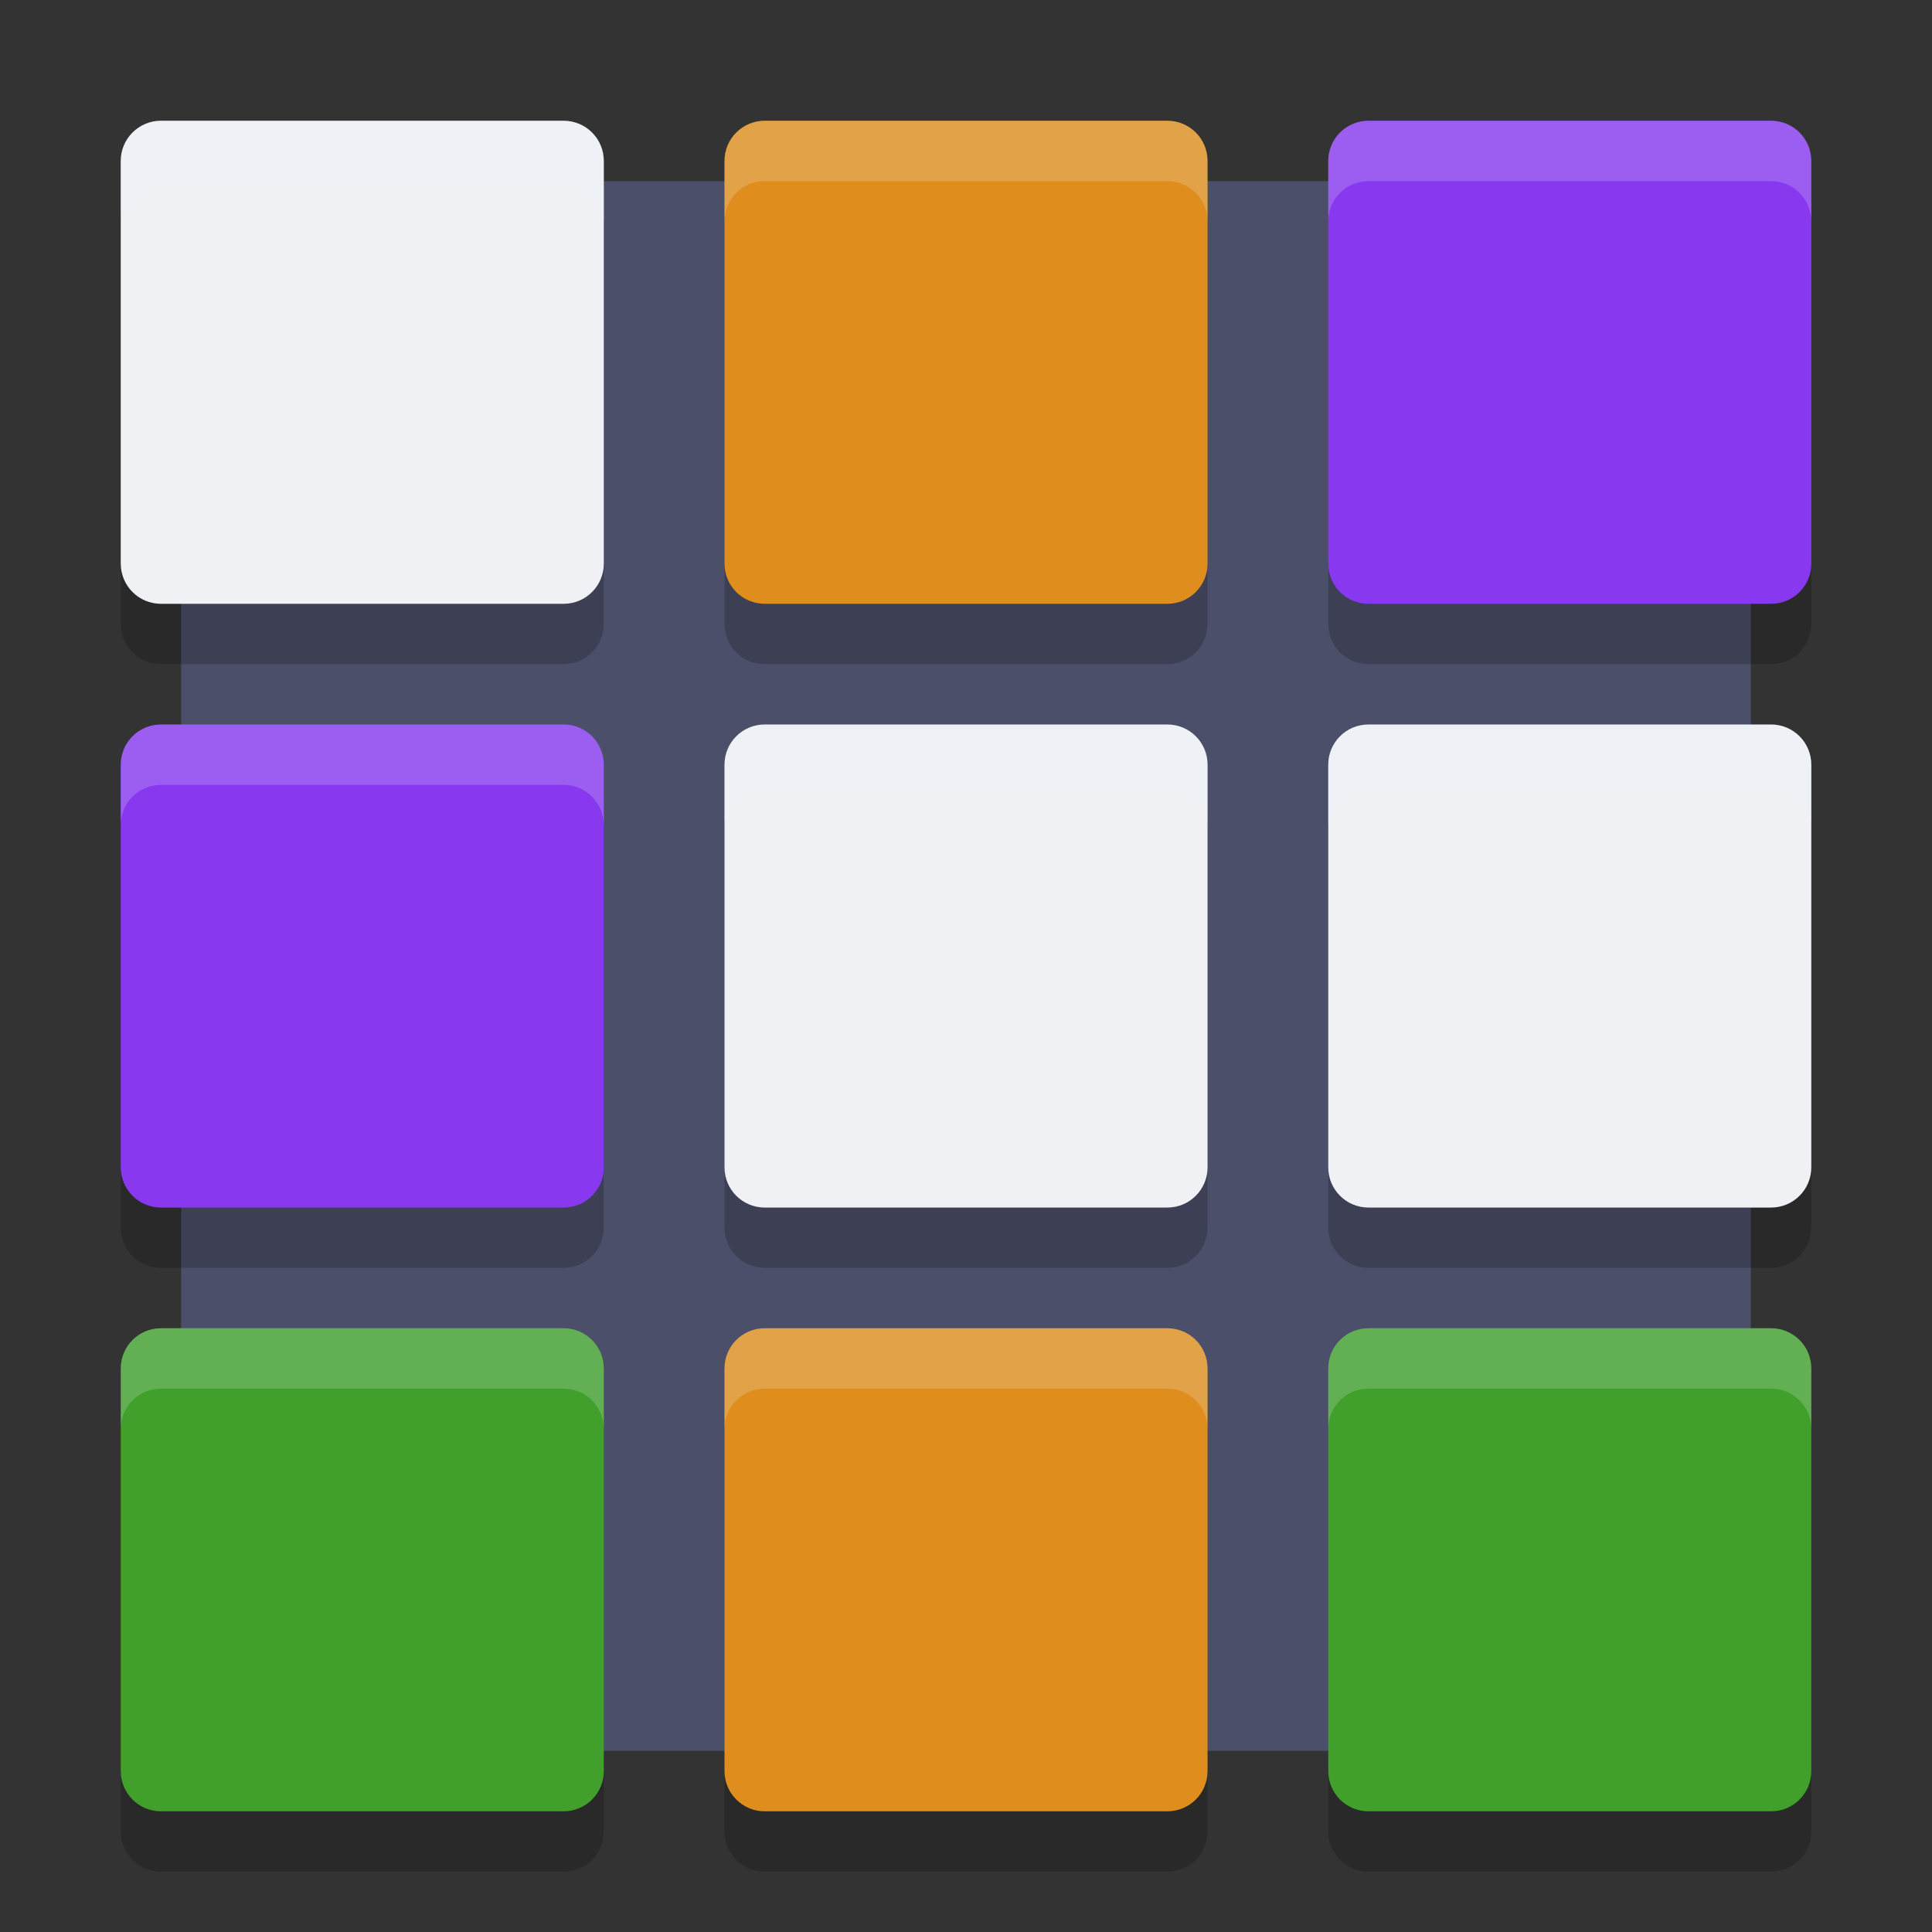 <svg xmlns="http://www.w3.org/2000/svg" width="32" height="32" version="1.1">
 <rect width="100%" height="100%" fill="#333333" stroke="none"/>
 <rect style="fill:#4c4f69" width="26" height="26" x="3" y="3" rx=".839" ry=".788"/>
 <path style="opacity:0.2;stroke:#7287fd;stroke-width:0;stroke-linecap:round;stroke-linejoin:round" d="m 2.666,3 c -0.369,0 -0.666,0.297 -0.666,0.666 l 0,6.668 c 0,0.369 0.297,0.666 0.666,0.666 l 6.668,0 c 0.369,0 0.666,-0.297 0.666,-0.666 l 0,-6.668 c 0,-0.369 -0.297,-0.666 -0.666,-0.666 z m 10,0 c -0.369,0 -0.666,0.297 -0.666,0.666 l 0,6.668 c 0,0.369 0.297,0.666 0.666,0.666 l 6.668,0 c 0.369,0 0.666,-0.297 0.666,-0.666 l 0,-6.668 c 0,-0.369 -0.297,-0.666 -0.666,-0.666 z m 10,0 c -0.369,0 -0.666,0.297 -0.666,0.666 l 0,6.668 c 0,0.369 0.297,0.666 0.666,0.666 l 6.668,0 c 0.369,0 0.666,-0.297 0.666,-0.666 l 0,-6.668 c 0,-0.369 -0.297,-0.666 -0.666,-0.666 z M 2.666,13 c -0.369,0 -0.666,0.297 -0.666,0.666 l 0,6.668 c 0,0.369 0.297,0.666 0.666,0.666 l 6.668,0 c 0.369,0 0.666,-0.297 0.666,-0.666 l 0,-6.668 c 0,-0.369 -0.297,-0.666 -0.666,-0.666 z m 10,0 c -0.369,0 -0.666,0.297 -0.666,0.666 l 0,6.668 c 0,0.369 0.297,0.666 0.666,0.666 l 6.668,0 c 0.369,0 0.666,-0.297 0.666,-0.666 l 0,-6.668 c 0,-0.369 -0.297,-0.666 -0.666,-0.666 z m 10,0 c -0.369,0 -0.666,0.297 -0.666,0.666 l 0,6.668 c 0,0.369 0.297,0.666 0.666,0.666 l 6.668,0 c 0.369,0 0.666,-0.297 0.666,-0.666 l 0,-6.668 c 0,-0.369 -0.297,-0.666 -0.666,-0.666 z M 2.666,23 c -0.369,0 -0.666,0.297 -0.666,0.666 l 0,6.668 C 2,30.703 2.297,31 2.666,31 l 6.668,0 c 0.369,0 0.666,-0.297 0.666,-0.666 l 0,-6.668 c 0,-0.369 -0.297,-0.666 -0.666,-0.666 z m 10,0 c -0.369,0 -0.666,0.297 -0.666,0.666 l 0,6.668 c 0,0.369 0.297,0.666 0.666,0.666 l 6.668,0 c 0.369,0 0.666,-0.297 0.666,-0.666 l 0,-6.668 c 0,-0.369 -0.297,-0.666 -0.666,-0.666 z m 10,0 c -0.369,0 -0.666,0.297 -0.666,0.666 l 0,6.668 c 0,0.369 0.297,0.666 0.666,0.666 l 6.668,0 c 0.369,0 0.666,-0.297 0.666,-0.666 l 0,-6.668 c 0,-0.369 -0.297,-0.666 -0.666,-0.666 z"/>
 <path style="fill:#eff1f5;stroke:#7287fd;stroke-width:0;stroke-linecap:round;stroke-linejoin:round" d="m 2.667,2 c -0.369,0 -0.667,0.297 -0.667,0.667 l 0,6.667 c 0,0.369 0.297,0.667 0.667,0.667 l 6.667,0 c 0.369,0 0.667,-0.297 0.667,-0.667 l 0,-6.667 c 0,-0.369 -0.297,-0.667 -0.667,-0.667 z"/>
 <path style="fill:#df8e1d;stroke:#7287fd;stroke-width:0;stroke-linecap:round;stroke-linejoin:round" d="m 12.667,2 c -0.369,0 -0.667,0.297 -0.667,0.667 l 0,6.667 c 0,0.369 0.297,0.667 0.667,0.667 l 6.667,0 c 0.369,0 0.667,-0.297 0.667,-0.667 l 0,-6.667 c 0,-0.369 -0.297,-0.667 -0.667,-0.667 z"/>
 <path style="fill:#8839ef;stroke:#7287fd;stroke-width:0;stroke-linecap:round;stroke-linejoin:round" d="m 22.667,2 c -0.369,0 -0.667,0.297 -0.667,0.667 l 0,6.667 c 0,0.369 0.297,0.667 0.667,0.667 l 6.667,0 c 0.369,0 0.667,-0.297 0.667,-0.667 l 0,-6.667 c 0,-0.369 -0.297,-0.667 -0.667,-0.667 z"/>
 <path style="fill:#8839ef;stroke:#7287fd;stroke-width:0;stroke-linecap:round;stroke-linejoin:round" d="m 2.667,12 c -0.369,0 -0.667,0.297 -0.667,0.667 l 0,6.667 c 0,0.369 0.297,0.667 0.667,0.667 l 6.667,0 c 0.369,0 0.667,-0.297 0.667,-0.667 l 0,-6.667 c 0,-0.369 -0.297,-0.667 -0.667,-0.667 z"/>
 <path style="fill:#eff1f5;stroke:#7287fd;stroke-width:0;stroke-linecap:round;stroke-linejoin:round" d="m 12.667,12 c -0.369,0 -0.667,0.297 -0.667,0.667 l 0,6.667 c 0,0.369 0.297,0.667 0.667,0.667 l 6.667,0 c 0.369,0 0.667,-0.297 0.667,-0.667 l 0,-6.667 c 0,-0.369 -0.297,-0.667 -0.667,-0.667 z"/>
 <path style="fill:#eff1f5;stroke:#7287fd;stroke-width:0;stroke-linecap:round;stroke-linejoin:round" d="m 22.667,12 c -0.369,0 -0.667,0.297 -0.667,0.667 l 0,6.667 c 0,0.369 0.297,0.667 0.667,0.667 l 6.667,0 c 0.369,0 0.667,-0.297 0.667,-0.667 l 0,-6.667 c 0,-0.369 -0.297,-0.667 -0.667,-0.667 z"/>
 <path style="fill:#40a02b;stroke:#7287fd;stroke-width:0;stroke-linecap:round;stroke-linejoin:round" d="m 2.667,22 c -0.369,0 -0.667,0.297 -0.667,0.667 l 0,6.667 c 0,0.369 0.297,0.667 0.667,0.667 l 6.667,0 c 0.369,0 0.667,-0.297 0.667,-0.667 l 0,-6.667 c 0,-0.369 -0.297,-0.667 -0.667,-0.667 z"/>
 <path style="fill:#df8e1d;stroke:#7287fd;stroke-width:0;stroke-linecap:round;stroke-linejoin:round" d="m 12.667,22 c -0.369,0 -0.667,0.297 -0.667,0.667 l 0,6.667 c 0,0.369 0.297,0.667 0.667,0.667 l 6.667,0 c 0.369,0 0.667,-0.297 0.667,-0.667 l 0,-6.667 c 0,-0.369 -0.297,-0.667 -0.667,-0.667 z"/>
 <path style="fill:#40a02b;stroke:#7287fd;stroke-width:0;stroke-linecap:round;stroke-linejoin:round" d="m 22.667,22 c -0.369,0 -0.667,0.297 -0.667,0.667 l 0,6.667 c 0,0.369 0.297,0.667 0.667,0.667 l 6.667,0 c 0.369,0 0.667,-0.297 0.667,-0.667 l 0,-6.667 c 0,-0.369 -0.297,-0.667 -0.667,-0.667 z"/>
 <path style="opacity:0.2;fill:#eff1f5;stroke:#7287fd;stroke-width:0;stroke-linecap:round;stroke-linejoin:round" d="m 2.666,2 c -0.369,0 -0.666,0.297 -0.666,0.666 l 0,1 c 0,-0.369 0.297,-0.666 0.666,-0.666 l 6.668,0 c 0.369,0 0.666,0.297 0.666,0.666 l 0,-1 c 0,-0.369 -0.297,-0.666 -0.666,-0.666 z m 10,0 c -0.369,0 -0.666,0.297 -0.666,0.666 l 0,1 c 0,-0.369 0.297,-0.666 0.666,-0.666 l 6.668,0 c 0.369,0 0.666,0.297 0.666,0.666 l 0,-1 c 0,-0.369 -0.297,-0.666 -0.666,-0.666 z m 10,0 c -0.369,0 -0.666,0.297 -0.666,0.666 l 0,1 c 0,-0.369 0.297,-0.666 0.666,-0.666 l 6.668,0 c 0.369,0 0.666,0.297 0.666,0.666 l 0,-1 c 0,-0.369 -0.297,-0.666 -0.666,-0.666 z M 2.666,12 c -0.369,0 -0.666,0.297 -0.666,0.666 l 0,1 c 0,-0.369 0.297,-0.666 0.666,-0.666 l 6.668,0 c 0.369,0 0.666,0.297 0.666,0.666 l 0,-1 c 0,-0.369 -0.297,-0.666 -0.666,-0.666 z m 10,0 c -0.369,0 -0.666,0.297 -0.666,0.666 l 0,1 c 0,-0.369 0.297,-0.666 0.666,-0.666 l 6.668,0 c 0.369,0 0.666,0.297 0.666,0.666 l 0,-1 c 0,-0.369 -0.297,-0.666 -0.666,-0.666 z m 10,0 c -0.369,0 -0.666,0.297 -0.666,0.666 l 0,1 c 0,-0.369 0.297,-0.666 0.666,-0.666 l 6.668,0 c 0.369,0 0.666,0.297 0.666,0.666 l 0,-1 c 0,-0.369 -0.297,-0.666 -0.666,-0.666 z M 2.666,22 c -0.369,0 -0.666,0.297 -0.666,0.666 l 0,1 c 0,-0.369 0.297,-0.666 0.666,-0.666 l 6.668,0 c 0.369,0 0.666,0.297 0.666,0.666 l 0,-1 c 0,-0.369 -0.297,-0.666 -0.666,-0.666 z m 10,0 c -0.369,0 -0.666,0.297 -0.666,0.666 l 0,1 c 0,-0.369 0.297,-0.666 0.666,-0.666 l 6.668,0 c 0.369,0 0.666,0.297 0.666,0.666 l 0,-1 c 0,-0.369 -0.297,-0.666 -0.666,-0.666 z m 10,0 c -0.369,0 -0.666,0.297 -0.666,0.666 l 0,1 c 0,-0.369 0.297,-0.666 0.666,-0.666 l 6.668,0 c 0.369,0 0.666,0.297 0.666,0.666 l 0,-1 c 0,-0.369 -0.297,-0.666 -0.666,-0.666 z"/>
</svg>
